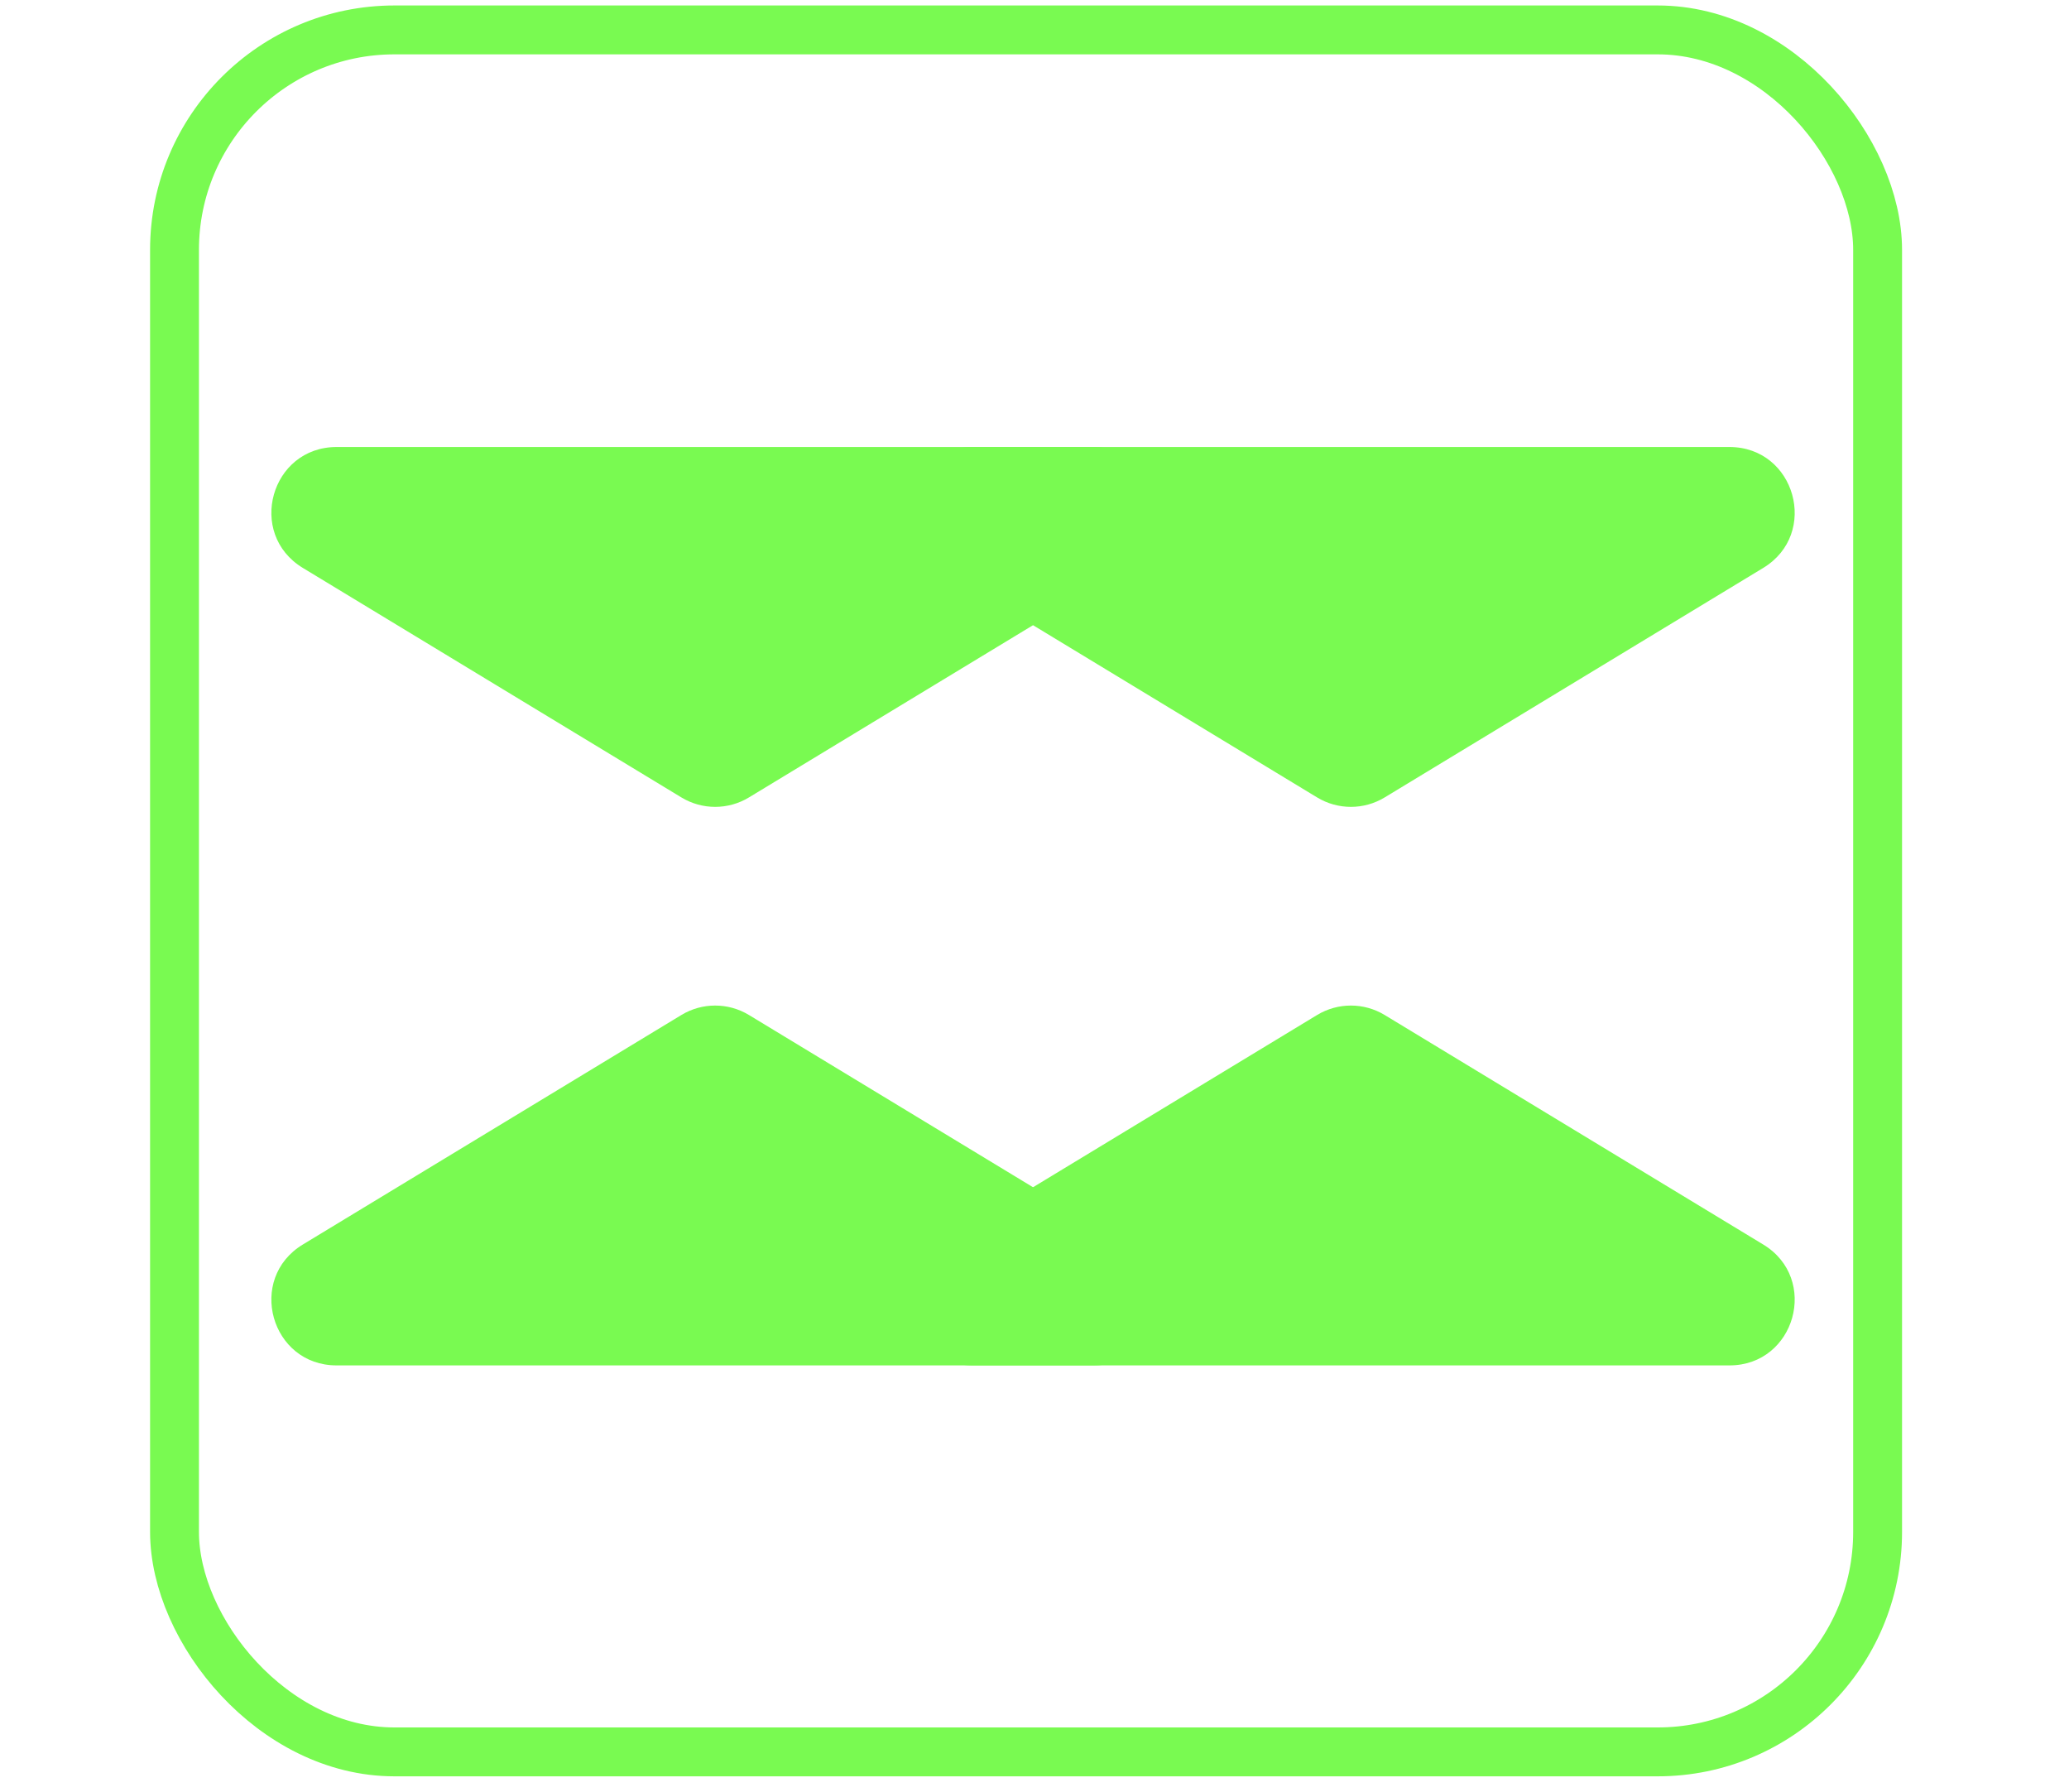 <svg width="127" height="110" viewBox="0 0 127 110" fill="none" xmlns="http://www.w3.org/2000/svg">
<rect x="10.712" y="1.836" width="104.54" height="105.684" rx="13.5" stroke="#79FA51" stroke-width="3" stroke-linecap="round" stroke-linejoin="round"/>
<path d="M84.995 48.941C83.72 49.714 82.122 49.714 80.847 48.941L57.612 34.856C54.151 32.758 55.639 27.435 59.686 27.435H106.156C110.203 27.435 111.691 32.758 108.23 34.856L84.995 48.941Z" fill="#79FA51"/>
<path d="M45.972 48.941C44.698 49.714 43.099 49.714 41.825 48.941L18.59 34.856C15.129 32.758 16.616 27.435 20.663 27.435H67.134C71.181 27.435 72.668 32.758 69.207 34.856L45.972 48.941Z" fill="#79FA51"/>
<path d="M41.825 62.294C43.099 61.522 44.697 61.522 45.972 62.294L69.207 76.38C72.668 78.478 71.181 83.8 67.133 83.8H20.663C16.616 83.8 15.129 78.478 18.59 76.38L41.825 62.294Z" fill="#79FA51"/>
<path d="M80.847 62.294C82.122 61.522 83.72 61.522 84.994 62.294L108.23 76.38C111.691 78.478 110.203 83.8 106.156 83.8H59.686C55.638 83.8 54.151 78.478 57.612 76.38L80.847 62.294Z" fill="#79FA51"/>
</svg>
